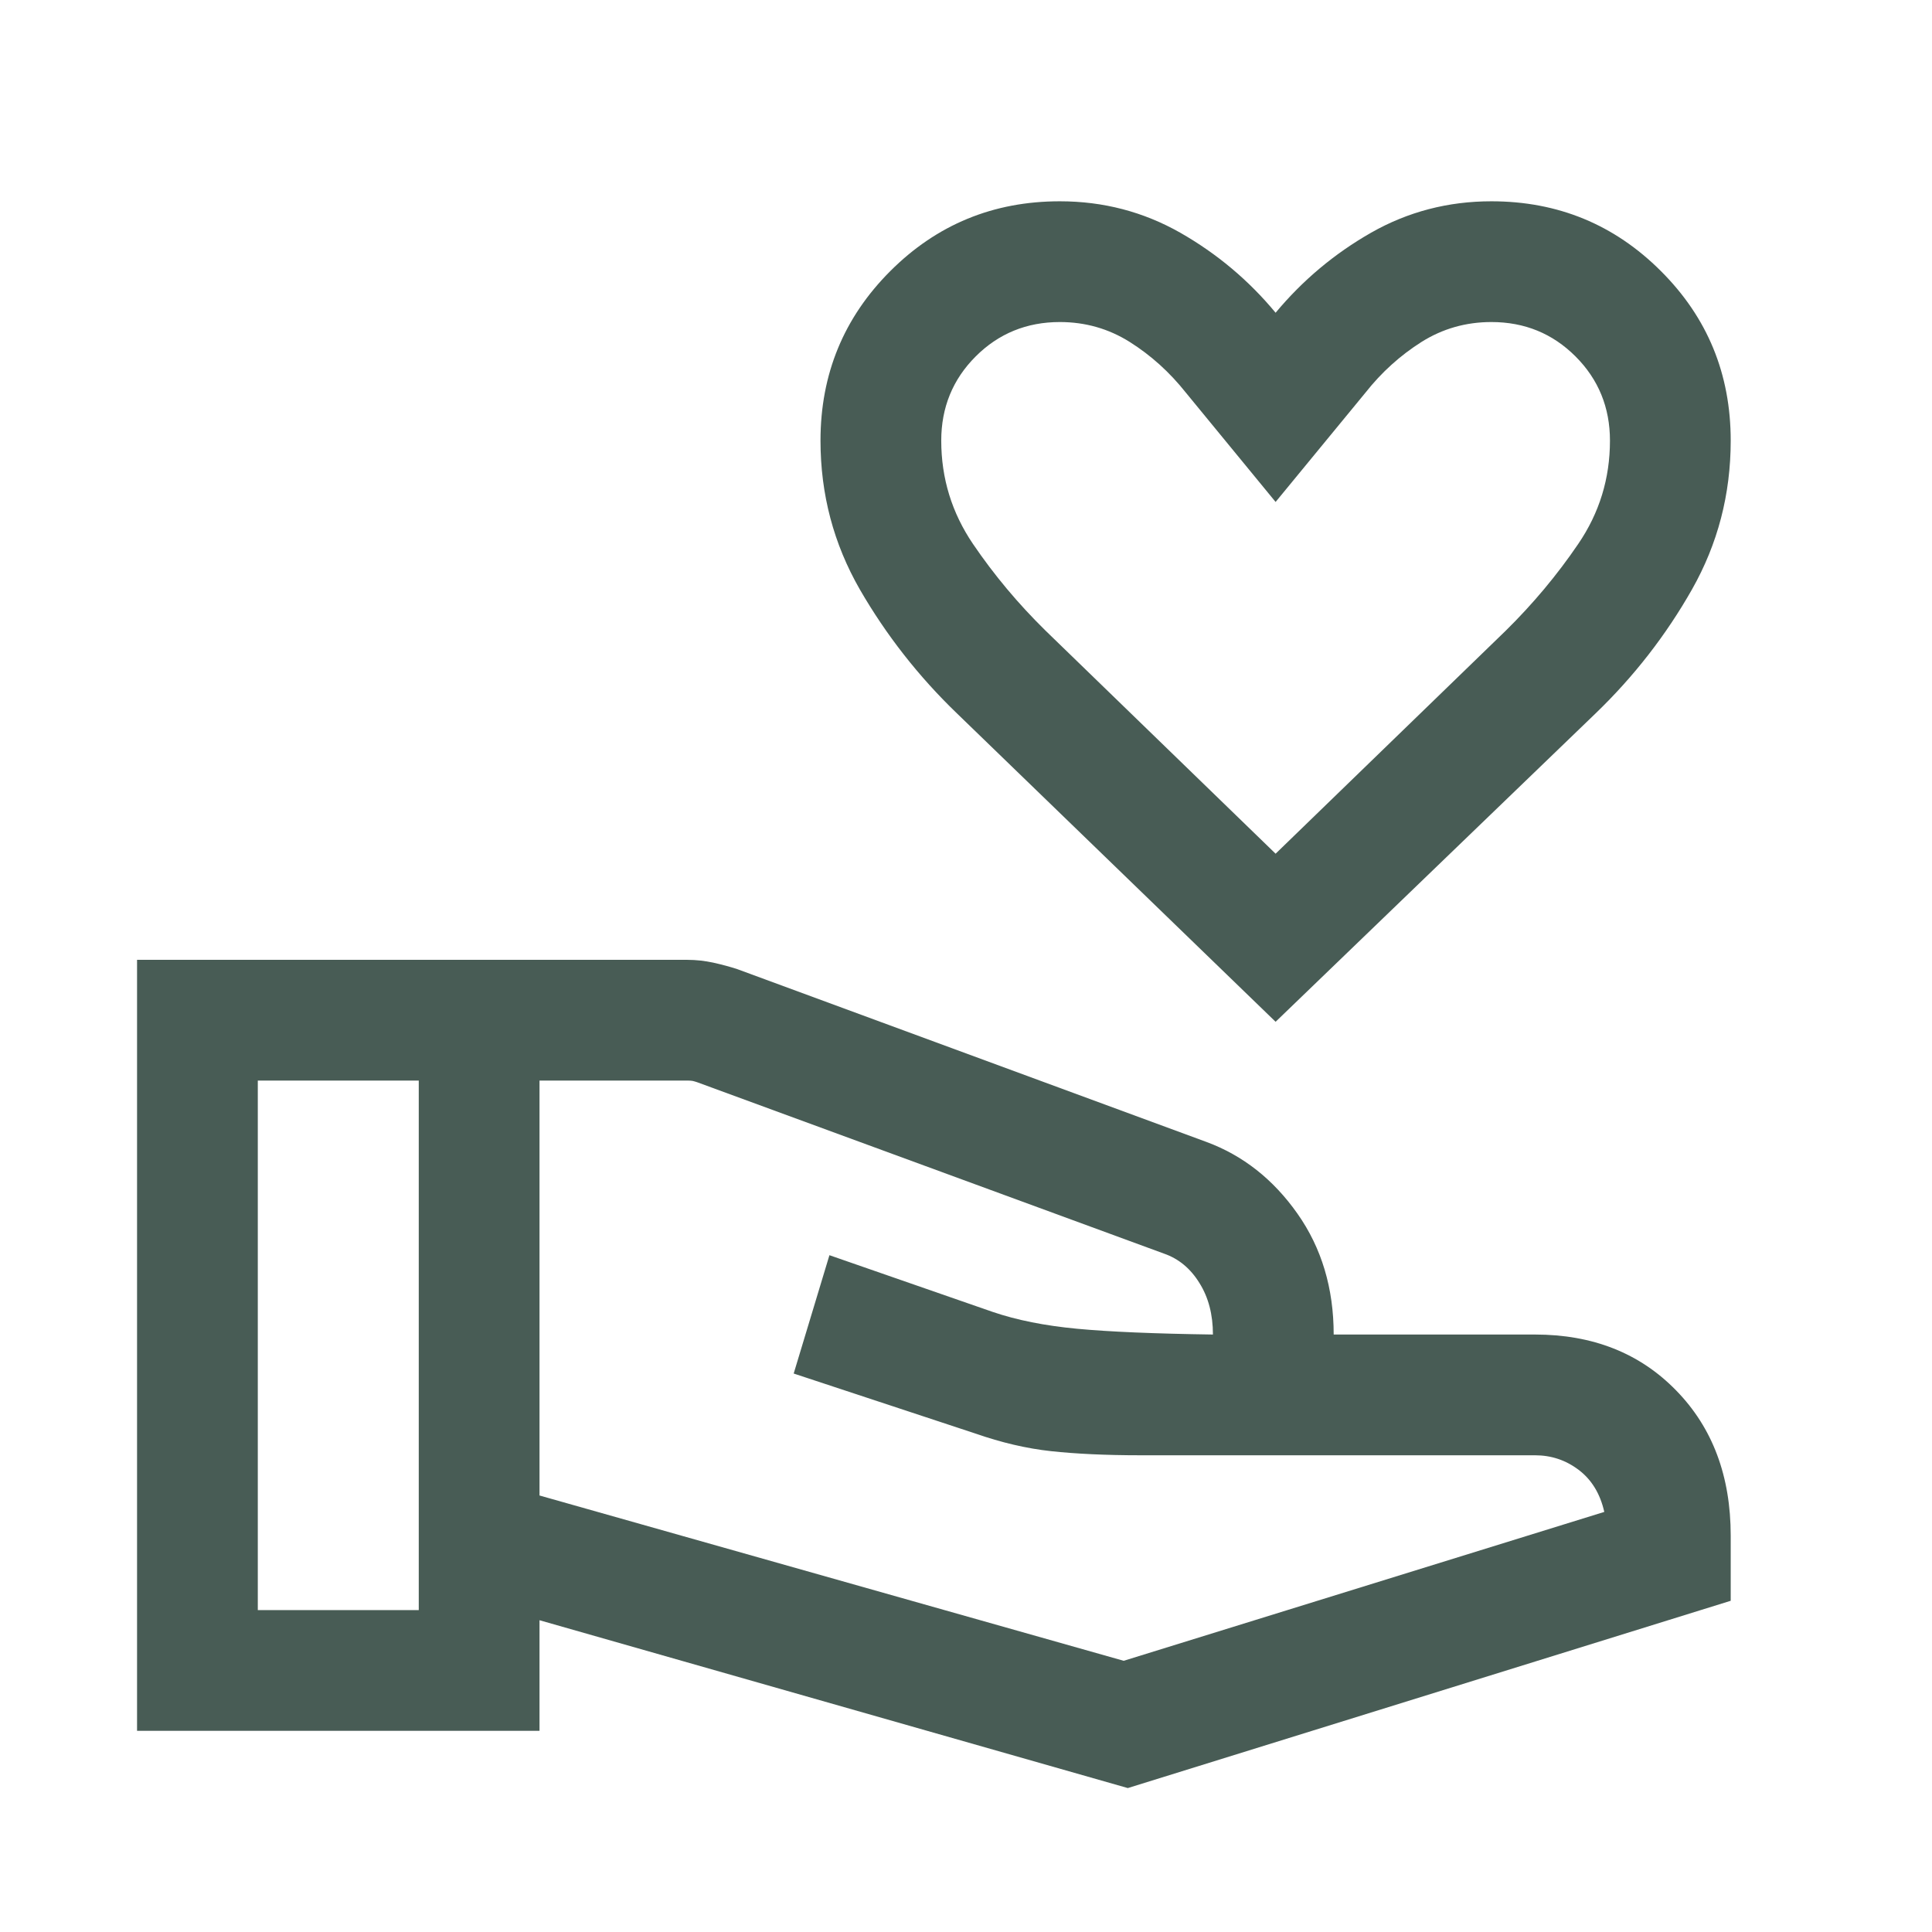 <svg width="16" height="16" viewBox="0 0 16 16" fill="none" xmlns="http://www.w3.org/2000/svg">
<mask id="mask0_3624_12197" style="mask-type:alpha" maskUnits="userSpaceOnUse" x="0" y="0" width="16" height="16">
<rect width="16" height="16" fill="#D9D9D9"/>
</mask>
<g mask="url(#mask0_3624_12197)">
<path d="M10.564 8.462L7.926 5.909C7.607 5.602 7.339 5.259 7.121 4.882C6.904 4.504 6.795 4.094 6.795 3.649C6.795 3.098 6.988 2.63 7.373 2.245C7.758 1.86 8.226 1.667 8.777 1.667C9.137 1.667 9.469 1.754 9.774 1.927C10.079 2.101 10.342 2.322 10.564 2.59C10.787 2.322 11.05 2.101 11.355 1.927C11.659 1.754 11.992 1.667 12.351 1.667C12.902 1.667 13.37 1.86 13.755 2.245C14.141 2.63 14.333 3.098 14.333 3.649C14.333 4.094 14.226 4.504 14.012 4.882C13.798 5.259 13.532 5.602 13.213 5.909L10.564 8.462ZM10.564 7.07L12.471 5.222C12.694 5.002 12.894 4.764 13.07 4.505C13.246 4.247 13.333 3.962 13.333 3.649C13.333 3.375 13.238 3.142 13.048 2.952C12.858 2.762 12.626 2.667 12.351 2.667C12.14 2.667 11.947 2.722 11.772 2.832C11.597 2.943 11.442 3.082 11.308 3.252L10.564 4.157L9.821 3.252C9.686 3.082 9.532 2.943 9.356 2.832C9.181 2.722 8.988 2.667 8.777 2.667C8.503 2.667 8.27 2.762 8.08 2.952C7.89 3.142 7.795 3.375 7.795 3.649C7.795 3.962 7.883 4.247 8.058 4.505C8.234 4.764 8.434 5.002 8.658 5.222L10.564 7.07ZM4.468 12.385L9.306 13.754L13.286 12.521C13.252 12.37 13.181 12.254 13.074 12.173C12.967 12.092 12.847 12.052 12.712 12.052H9.447C9.156 12.052 8.909 12.04 8.705 12.018C8.502 11.996 8.293 11.947 8.078 11.872L6.573 11.375L6.869 10.395L8.219 10.864C8.421 10.933 8.654 10.979 8.918 11.004C9.182 11.029 9.558 11.045 10.045 11.052C10.045 10.887 10.008 10.744 9.933 10.625C9.859 10.505 9.761 10.424 9.64 10.382L5.772 8.962C5.759 8.958 5.747 8.954 5.737 8.952C5.726 8.95 5.714 8.949 5.701 8.949H4.468V12.385ZM1.135 14.334V7.949H5.694C5.764 7.949 5.835 7.957 5.906 7.972C5.978 7.988 6.045 8.006 6.106 8.026L9.991 9.457C10.294 9.569 10.545 9.767 10.745 10.051C10.945 10.335 11.045 10.669 11.045 11.052H12.712C13.19 11.052 13.58 11.206 13.881 11.515C14.183 11.824 14.333 12.225 14.333 12.718V13.257L9.34 14.808L4.468 13.418V14.334H1.135ZM2.135 13.334H3.468V8.949H2.135V13.334Z" fill="#485C55"/>
</g>
</svg>
